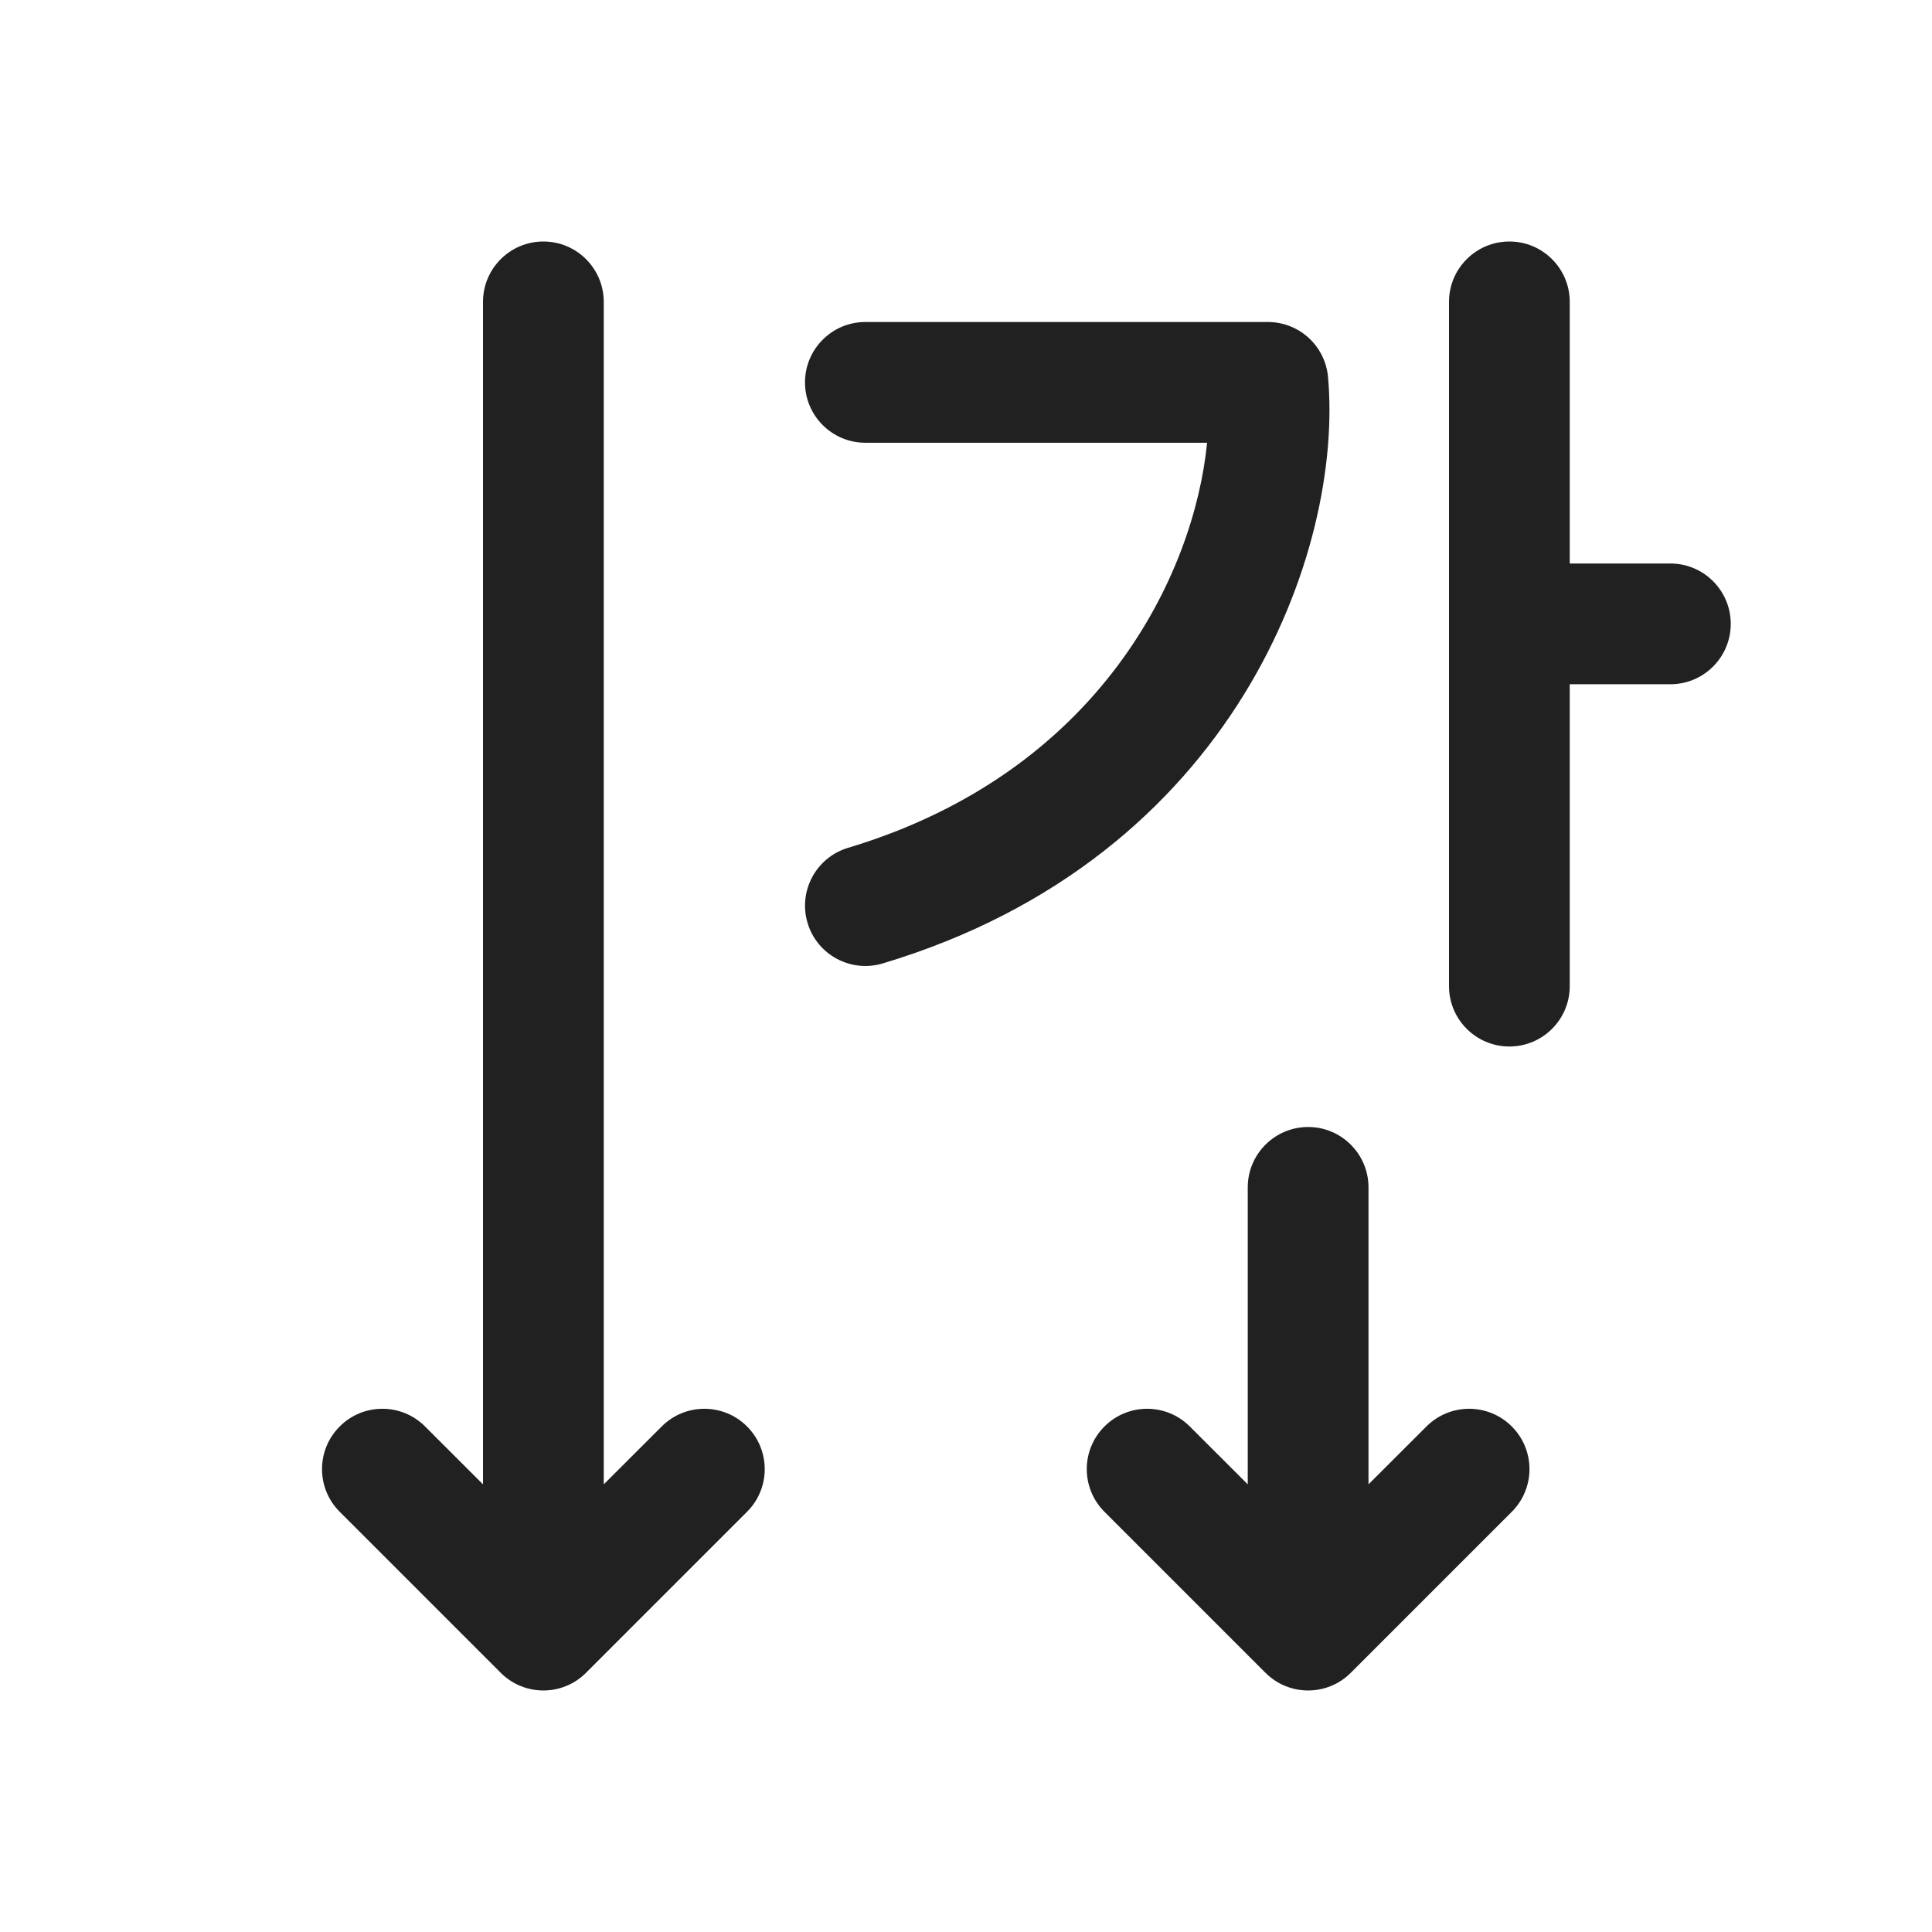 <svg width="24" height="24" viewBox="0 0 24 24" fill="none" xmlns="http://www.w3.org/2000/svg">
<path d="M6.75 3C6.336 3 6 3.336 6 3.75V18.439L5.28 17.72C4.987 17.427 4.513 17.427 4.22 17.72C3.927 18.013 3.927 18.487 4.22 18.78L6.22 20.78C6.513 21.073 6.987 21.073 7.28 20.78L9.28 18.78C9.573 18.487 9.573 18.013 9.28 17.72C8.987 17.427 8.513 17.427 8.22 17.72L7.5 18.439V3.75C7.5 3.336 7.164 3 6.75 3ZM15.5 14.75C15.5 14.336 15.836 14 16.25 14C16.664 14 17 14.336 17 14.75V18.439L17.72 17.72C18.013 17.427 18.487 17.427 18.78 17.72C19.073 18.013 19.073 18.487 18.78 18.78L16.78 20.78C16.487 21.073 16.013 21.073 15.72 20.78L13.72 18.78C13.427 18.487 13.427 18.013 13.72 17.72C14.013 17.427 14.487 17.427 14.78 17.72L15.5 18.439V14.75ZM19.5 3.75C19.5 3.336 19.164 3 18.75 3C18.336 3 18 3.336 18 3.75V12.25C18 12.664 18.336 13 18.75 13C19.164 13 19.5 12.664 19.5 12.25V8.5H20.75C21.164 8.5 21.5 8.164 21.5 7.75C21.5 7.336 21.164 7 20.75 7H19.5V3.75ZM10.75 4C10.336 4 10 4.336 10 4.75C10 5.164 10.336 5.5 10.75 5.5H14.995C14.833 7.134 13.667 9.592 10.535 10.532C10.138 10.651 9.913 11.069 10.032 11.466C10.151 11.862 10.569 12.087 10.966 11.968C15.356 10.651 16.691 6.817 16.497 4.682C16.462 4.296 16.138 4 15.75 4H10.75Z" fill="#212121"/>
</svg>

